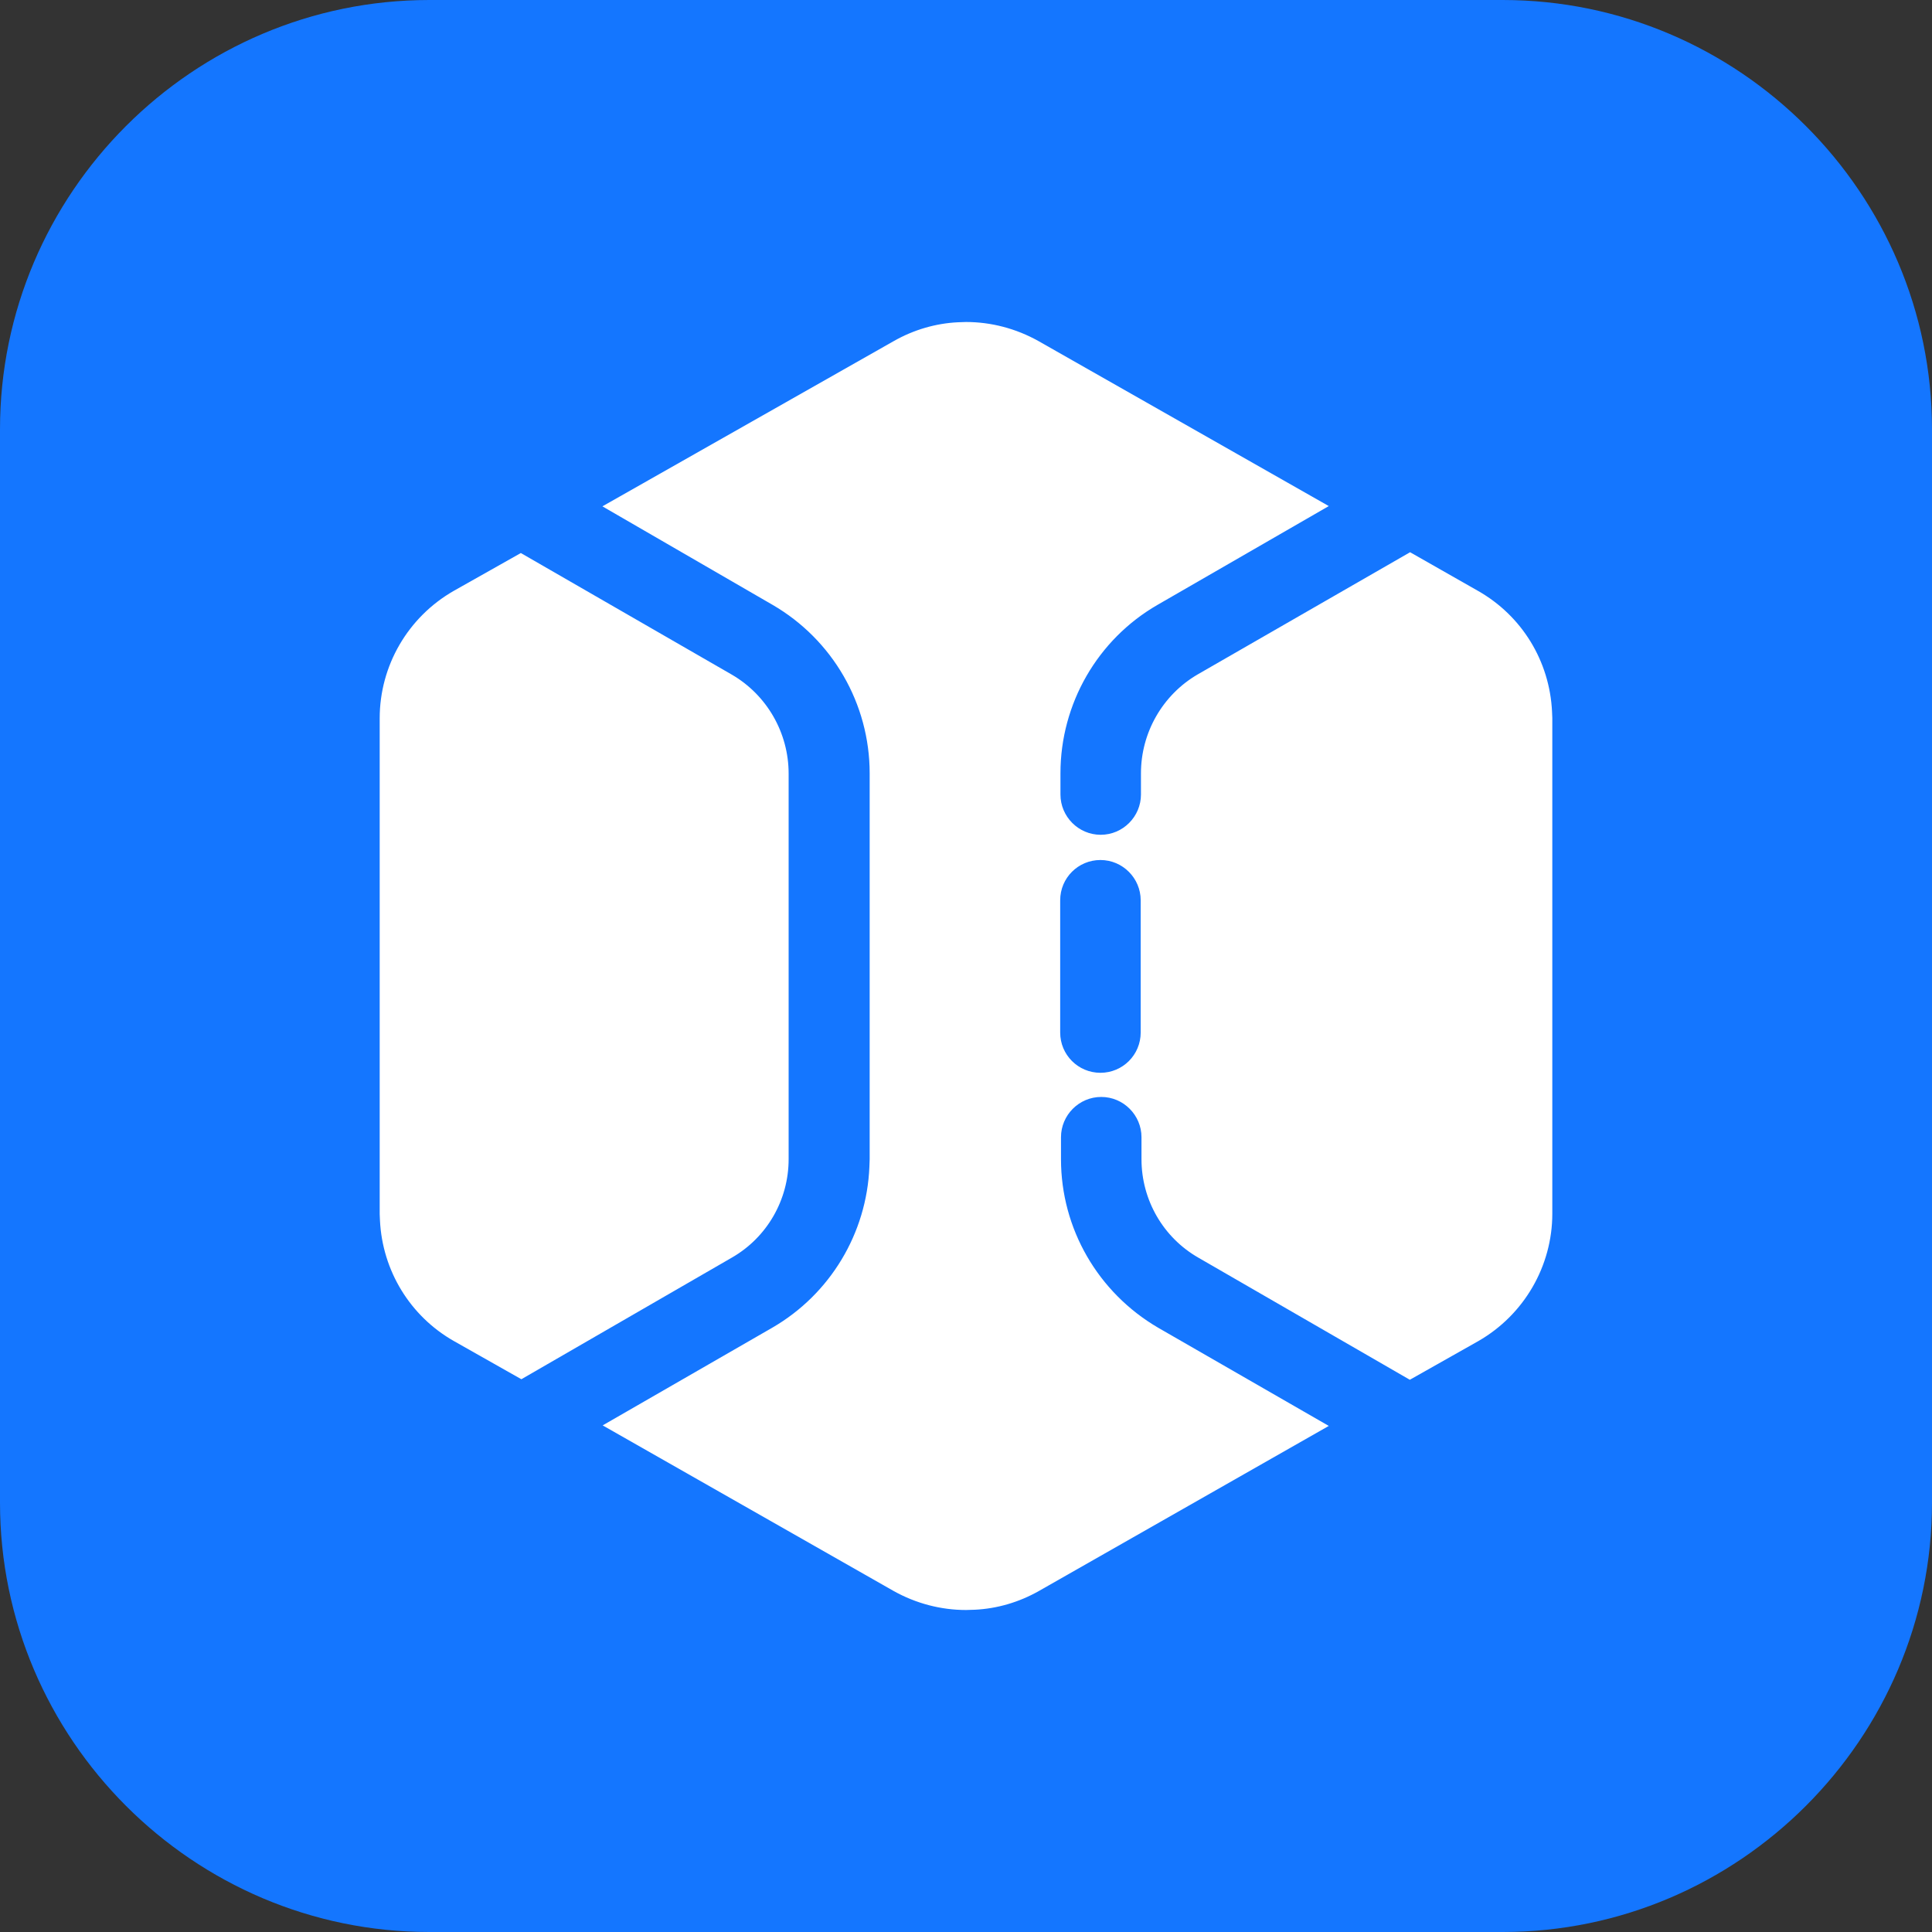 <svg width="72" height="72" viewBox="0 0 72 72" fill="none" xmlns="http://www.w3.org/2000/svg" xmlns:xlink="http://www.w3.org/1999/xlink">
	<rect x="0" y="0" width="72" height="72" fill="#333333" stroke="none"/>
	<desc>
			Created with Pixso.
	</desc>
	<defs>
		<clipPath id="clip117_63">
			<rect id="10#存储容灾服务-SDRS" width="72" height="72" fill="white" fill-opacity="0"/>
		</clipPath>
	</defs>
	<g clip-path="url(#clip117_63)">
		<path id="矩形备份-19" d="M16 0L56 0C64.8 0 72 7.19 72 16L72 56C72 64.8 64.8 72 56 72L16 72C7.19 72 0 64.8 0 56L0 16C0 7.19 7.19 0 16 0Z" fill="#1476FF" fill-opacity="1" fill-rule="evenodd"/>
		<path id="形状结合" d="M36 12C36.93 12 37.86 12.24 38.7 12.71L49.52 18.86L43.14 22.54C40.9 23.83 39.52 26.23 39.52 28.82L39.52 29.61C39.52 30.43 40.19 31.11 41.02 31.11C41.85 31.11 42.52 30.43 42.52 29.61L42.52 28.82C42.52 27.3 43.33 25.89 44.64 25.13L52.55 20.58L55.08 22.02C56.72 22.95 57.75 24.64 57.84 26.52L57.85 26.76L57.85 45.23C57.85 47.18 56.8 49 55.09 49.98L52.54 51.42L44.66 46.87C43.35 46.12 42.54 44.72 42.54 43.2L42.54 42.38C42.54 41.56 41.87 40.88 41.04 40.88C40.21 40.88 39.54 41.56 39.54 42.38L39.54 43.2C39.54 45.79 40.92 48.17 43.16 49.48L49.52 53.14L38.72 59.29C37.98 59.71 37.16 59.95 36.33 59.99L36 60C35.07 60 34.14 59.76 33.3 59.29L22.46 53.12L28.78 49.48C30.94 48.23 32.3 45.96 32.4 43.48L32.41 43.2L32.41 28.82C32.41 26.23 31.03 23.84 28.79 22.54L22.45 18.87L33.31 12.71C34.05 12.29 34.87 12.05 35.7 12.01L36 12ZM19.41 20.61L27.27 25.14C28.58 25.9 29.39 27.31 29.39 28.83L29.39 43.2C29.39 44.72 28.58 46.12 27.27 46.87L19.43 51.4L16.92 49.98C15.28 49.05 14.25 47.35 14.16 45.48L14.15 45.24L14.15 26.77C14.15 24.81 15.2 23 16.91 22.02L19.41 20.61ZM41.01 32.05C40.18 32.05 39.51 32.72 39.51 33.55L39.51 38.48C39.51 39.31 40.18 39.98 41.01 39.98C41.84 39.98 42.51 39.31 42.51 38.48L42.51 33.55C42.51 32.73 41.84 32.05 41.01 32.05Z" fill="#FFFFFF" fill-opacity="1" fill-rule="evenodd"/>
	</g>
</svg>
